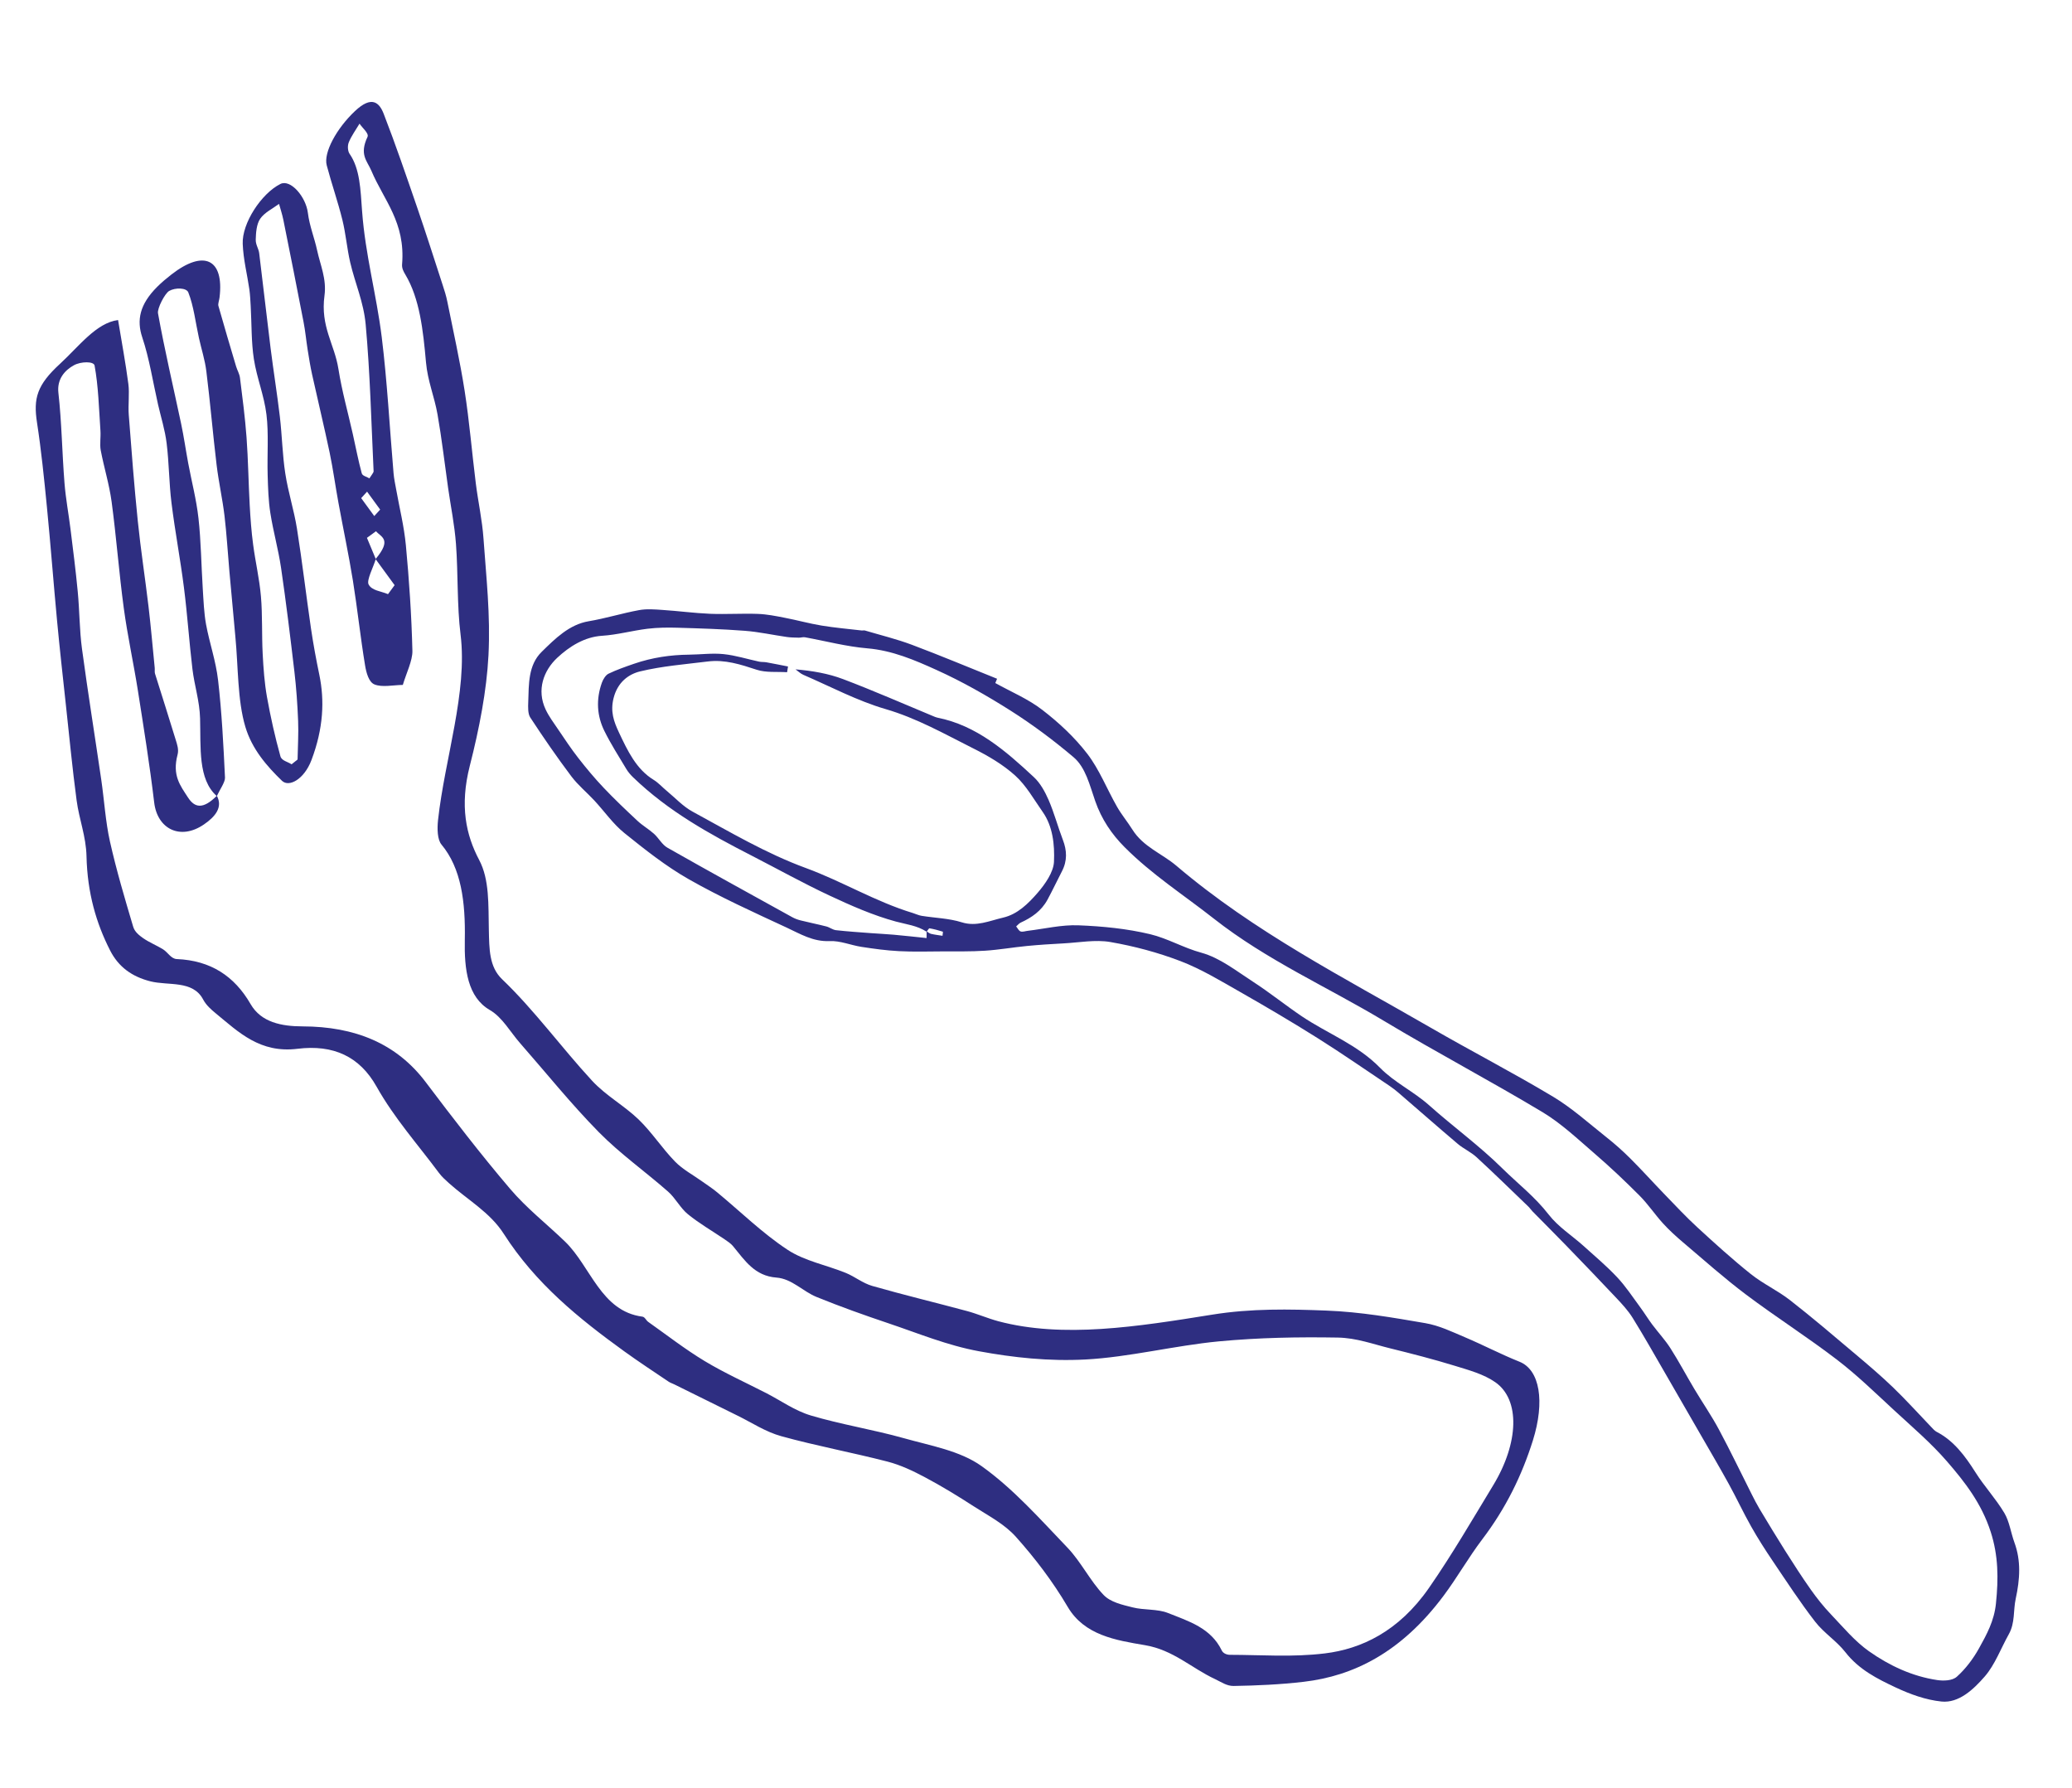 <?xml version="1.0" encoding="UTF-8"?><svg id="Layer_1" xmlns="http://www.w3.org/2000/svg" viewBox="0 0 834.29 719.78"><defs><style>.cls-1{fill:#2e2e81;stroke-width:0px;}</style></defs><path class="cls-1" d="M400.77,274.99c6.34,3.54,13.15,6.35,18.9,10.79,6.6,5.08,12.94,10.94,18.13,17.69,4.84,6.28,7.92,14.23,11.97,21.31,1.83,3.21,4.19,6.02,6.15,9.14,4.43,7.09,11.94,9.68,17.78,14.65,31.36,26.68,67.36,44.93,102.3,65.12,16.36,9.46,33.14,18.11,49.35,27.83,7.62,4.57,14.41,10.72,21.47,16.31,3.37,2.66,6.61,5.54,9.67,8.6,4.71,4.7,9.18,9.67,13.81,14.46,4.33,4.47,8.59,9.04,13.14,13.22,7.03,6.46,14.11,12.89,21.53,18.81,4.95,3.95,10.77,6.6,15.76,10.49,8.94,6.96,17.59,14.36,26.29,21.7,5.22,4.4,10.44,8.83,15.38,13.6,5.23,5.04,10.14,10.51,15.19,15.77.69.72,1.37,1.53,2.21,1.97,6.82,3.52,11.37,9.58,15.58,16.24,3.6,5.71,8.2,10.61,11.66,16.41,2.05,3.42,2.63,7.97,4.07,11.91,2.68,7.33,2.25,14.65.51,22.66-1.01,4.64-.21,9.67-2.76,14.22-3.2,5.71-5.57,12.28-9.68,17.02-4.61,5.31-10.5,10.81-17.43,10.11-6.37-.65-12.69-2.96-18.52-5.7-7.38-3.47-14.73-7.16-20.19-14.16-3.57-4.57-8.62-7.7-12.17-12.28-6.04-7.79-11.49-16.17-17.07-24.42-3.06-4.53-6.02-9.16-8.73-13.96-3.14-5.56-5.86-11.42-8.95-17.03-3.61-6.56-7.4-12.99-11.13-19.47-4.83-8.39-9.66-16.8-14.52-25.17-4.32-7.45-8.55-14.98-13.08-22.26-1.87-3.01-4.3-5.61-6.69-8.15-6.69-7.12-13.47-14.14-20.26-21.16-4.42-4.56-8.91-9.03-13.36-13.56-.6-.6-1.08-1.36-1.69-1.95-6.93-6.65-13.79-13.38-20.85-19.87-2.28-2.1-5.19-3.36-7.56-5.36-7.96-6.73-15.79-13.63-23.69-20.43-1.17-1.01-2.39-1.99-3.67-2.84-9.67-6.47-19.23-13.12-29.06-19.3-10.33-6.49-20.82-12.68-31.4-18.7-7.77-4.42-15.51-9.12-23.78-12.29-9.1-3.49-18.67-6.04-28.29-7.71-6.05-1.05-12.58.22-18.89.55-4.9.26-9.8.57-14.69,1.04-5.65.55-11.3,1.55-16.95,1.91-5.62.37-11.25.24-16.86.27-5.93.03-11.87.21-17.76-.1-5.05-.26-10.06-.95-15.05-1.72-4.32-.66-8.57-2.53-12.88-2.33-6.6.31-11.85-2.92-17.32-5.46-13.25-6.15-26.6-12.19-39.32-19.42-9.18-5.22-17.66-11.93-26-18.65-4.5-3.62-8.01-8.7-12.04-13.05-3.07-3.31-6.59-6.17-9.32-9.8-5.75-7.65-11.21-15.57-16.5-23.64-.99-1.5-.89-4.14-.81-6.27.24-7.11-.05-14.8,5.39-20.14,5.51-5.41,11.15-11.02,18.94-12.33,6.8-1.14,13.51-3.24,20.3-4.48,3.11-.57,6.34-.29,9.48-.07,6.39.42,12.73,1.28,19.13,1.55,6.38.25,12.82-.19,19.21.04,3.65.13,7.26.86,10.83,1.56,4.97.95,9.85,2.32,14.84,3.14,5.35.88,10.79,1.35,16.18,1.98.41.04.87-.11,1.25,0,6.32,1.88,12.76,3.44,18.92,5.75,11.51,4.33,22.87,9.09,34.3,13.68l-.72,1.74h.02ZM373.09,375.09c-3.77-2.48-8.12-2.94-12.35-4.08-9.17-2.49-18.01-6.39-26.67-10.44-10.61-4.96-20.89-10.69-31.32-16.05-17-8.72-33.71-17.93-47.86-31.61-1-.97-1.95-2.06-2.68-3.28-3.03-5.06-6.22-10.02-8.86-15.36-2.96-5.98-3.45-12.61-1-19.44.5-1.38,1.53-3.06,2.66-3.6,3.32-1.6,6.79-2.8,10.23-3.99,7.31-2.52,14.73-3.61,22.23-3.68,4.63-.05,9.33-.69,13.88-.22,4.84.5,9.54,2.01,14.32,3.03.93.2,1.93.09,2.88.26,2.92.52,5.83,1.13,8.74,1.69-.12.77-.24,1.54-.37,2.31-4.09-.27-8.44.24-12.22-.99-6.44-2.11-12.78-4.2-19.73-3.33-9.09,1.13-18.27,1.83-27.24,3.99-4.58,1.11-9.04,4.29-10.67,10.73-1.37,5.4.08,9.43,2.1,13.73,3.53,7.5,7.02,14.92,14.04,19.21,1.89,1.15,3.43,2.92,5.18,4.36,3.46,2.86,6.64,6.34,10.49,8.43,14.96,8.12,29.58,16.83,45.66,22.72,14.54,5.33,28.06,13.56,42.99,18.08,1.19.36,2.33.94,3.56,1.14,5.41.87,11.04.99,16.21,2.62,5.83,1.83,11.09-.61,16.62-1.9,5.77-1.34,10.09-5.6,13.91-10.01,2.98-3.44,6.37-8.29,6.56-12.45.31-6.91-.48-14.3-4.52-20.05-3.53-5.03-6.67-10.67-11.05-14.63-5-4.52-10.95-7.98-16.91-10.97-11.54-5.8-22.78-12.19-35.36-15.85-11.41-3.33-22.11-9.05-33.1-13.79-1.13-.49-2.08-1.45-3.12-2.19,6.72.57,13.15,1.66,19.15,3.93,12.28,4.65,24.33,9.95,36.47,14.99.51.21,1.03.43,1.58.54,15.58,3.09,27.36,13.3,38.8,23.96,2.54,2.37,4.45,5.83,5.92,9.22,2.23,5.14,3.7,10.73,5.72,16,1.64,4.27,1.86,8.4-.42,12.75-1.96,3.76-3.75,7.62-5.77,11.33-2.51,4.61-6.43,7.24-10.76,9.22-.69.31-1.24,1.02-1.86,1.55.59.71,1.05,1.77,1.79,2.02.83.29,1.91-.15,2.88-.25,6.81-.82,13.69-2.49,20.4-2.22,9.73.38,19.54,1.34,28.92,3.59,7.01,1.68,13.4,5.5,20.56,7.44,7.44,2.03,14.06,7.31,20.77,11.65,6.75,4.37,13.08,9.49,19.76,13.99,10.41,6.99,22.24,11.29,31.46,20.71,5.8,5.92,13.42,9.43,19.78,15.1,9.64,8.61,20.1,16.16,29.41,25.35,6.26,6.17,13.14,11.45,18.69,18.62,3.86,4.97,9.31,8.39,13.99,12.59,4.61,4.15,9.35,8.14,13.62,12.69,3.42,3.63,6.24,7.96,9.26,12.05,1.67,2.25,3.14,4.69,4.82,6.93,2.42,3.24,5.18,6.18,7.37,9.61,3.39,5.31,6.37,10.95,9.62,16.39,3.25,5.45,6.84,10.63,9.85,16.24,4.63,8.63,8.88,17.52,13.31,26.29.98,1.93,1.97,3.87,3.07,5.71,3.4,5.66,6.82,11.33,10.34,16.89,3.35,5.28,6.72,10.55,10.31,15.62,2.46,3.47,5.11,6.81,8,9.84,4.95,5.19,9.66,10.89,15.35,14.92,8.27,5.83,17.45,10.13,27.52,11.63,2.55.38,6.07.3,7.91-1.34,3.48-3.11,6.57-7.18,8.93-11.43,3.1-5.58,6.12-11.03,6.83-18.1,1.03-10.05.97-19.2-2.1-28.74-3.69-11.49-10.43-20.12-17.58-28.37-6.48-7.48-13.98-13.86-21.2-20.52-7.57-6.98-14.99-14.23-23.09-20.43-11.96-9.16-24.64-17.22-36.68-26.27-8.74-6.57-16.98-13.93-25.39-21.05-2.79-2.37-5.52-4.85-8.02-7.59-3.26-3.58-6.01-7.73-9.4-11.13-5.82-5.85-11.81-11.52-18.01-16.86-6.84-5.9-13.53-12.25-21.12-16.81-21.01-12.61-42.66-24.02-63.67-36.63-22.9-13.76-47.34-24.5-68.72-41.31-12.04-9.47-24.88-17.69-35.88-28.74-5.23-5.25-9.26-11.22-11.82-18.53-2.23-6.37-3.83-13.53-8.75-17.7-8.06-6.82-16.54-13.15-25.36-18.74-9.58-6.08-19.5-11.7-29.77-16.35-8.84-4.01-17.83-7.86-27.84-8.71-8.49-.71-16.78-2.94-25.17-4.46-.77-.14-1.64.18-2.45.16-1.63-.04-3.27-.05-4.87-.28-5.65-.81-11.23-2.06-16.92-2.49-8.95-.69-17.96-.96-26.97-1.23-4.04-.12-8.13-.08-12.18.41-6.12.75-12.22,2.45-18.31,2.83-7.04.44-13.16,4.31-18.04,8.87-5.46,5.1-8.39,12.9-4.66,20.81,1.33,2.82,3.2,5.31,4.92,7.85,2.68,3.94,5.3,7.93,8.21,11.65,3.24,4.15,6.62,8.21,10.21,11.99,4.39,4.63,9.01,9.01,13.66,13.35,2.06,1.92,4.52,3.31,6.62,5.19,1.91,1.72,3.26,4.38,5.39,5.59,16.67,9.47,33.46,18.69,50.23,27.96,1.09.61,2.28,1.04,3.48,1.34,3.42.86,6.88,1.54,10.3,2.42,1.33.34,2.53,1.34,3.87,1.5,4.72.53,9.48.84,14.23,1.2,2.99.23,5.99.35,8.98.62,4.43.4,8.85.89,13.28,1.35.01-1.14.02-1.91.03-2.69.61.35,1.16.86,1.81,1.01,1.5.35,3.05.52,4.58.77.04-.58.25-1.63.12-1.66-1.75-.55-3.52-1.04-5.34-1.35-.28-.05-.77.86-1.15,1.34h-.06Z"/><path class="cls-1" d="M87.24,320.45c-7.57-6.76-6.35-19.45-6.68-31.26-.2-7.04-2.27-13.12-3.08-19.87-1.29-10.82-2.04-21.98-3.41-32.74-1.46-11.51-3.59-22.61-5.02-34.13-.98-7.82-.98-16.22-1.96-24.05-.68-5.46-2.27-10.37-3.45-15.54-2.06-9.06-3.52-18.59-6.35-27.02-2.32-6.92-1.09-13.27,6-20.36,1.82-1.82,3.79-3.45,5.74-4.97,13.06-10.16,21.25-6.24,19.37,9.25-.13,1.13-.69,2.54-.46,3.38,2.31,8.18,4.72,16.28,7.13,24.38.47,1.6,1.36,2.92,1.57,4.66.99,7.93,2.04,15.85,2.64,24,.65,8.91.77,18.11,1.26,27.1.3,5.4.69,10.76,1.38,15.92.92,7.06,2.53,13.71,3.15,20.94.65,7.46.3,15.48.7,23.09.3,5.92.74,11.81,1.72,17.32,1.47,8.2,3.27,16.2,5.42,23.92.51,1.81,2.95,2.19,4.5,3.23.8-.65,1.61-1.28,2.41-1.93.09-5.19.43-10.51.22-15.53-.27-6.75-.74-13.39-1.5-19.86-1.65-14.01-3.35-27.98-5.37-41.76-1.12-7.58-3.14-14.58-4.32-22.12-.77-4.87-.93-10.15-1.08-15.38-.23-8.05.46-16.62-.48-24.23-.97-7.87-3.86-14.58-5.07-22.35-1.04-6.66-.88-14.09-1.27-21.17-.13-2.34-.24-4.69-.55-6.91-.88-6.11-2.41-11.86-2.67-18.29-.34-8.31,7.52-20.27,15.16-24.1,4.13-2.07,10.28,5.21,11.07,11.6.67,5.38,2.62,9.97,3.73,15.12,1.27,5.9,3.87,11.52,2.97,18.16-1.71,12.56,4.02,19.55,5.6,29.56,1.43,9.05,3.84,17.48,5.79,26.2,1.19,5.28,2.2,10.68,3.6,15.81.32,1.14,1.92,1.32,3.09,2.06.81-1.32,1.71-2.31,1.69-2.84-.93-19.79-1.43-39.81-3.19-59.12-.82-9.03-4.27-16.56-6.23-24.97-1.29-5.56-1.79-11.67-3.16-17.17-1.85-7.47-4.33-14.5-6.29-21.9-1.38-5.19,4.06-14.98,11.36-21.85,6.82-6.43,9.83-3.4,11.58,1.1,4.81,12.39,9.16,25.18,13.55,37.92,3.5,10.19,6.79,20.54,10.14,30.83.73,2.22,1.45,4.46,1.93,6.87,2.39,11.92,5.06,23.68,6.97,35.92,1.9,12.14,2.94,24.83,4.49,37.2.94,7.52,2.57,14.65,3.11,22.38,1.08,15.43,2.84,30.66,1.99,46.93-.73,14.09-3.67,29.37-7.51,44.4-4.14,16.21-1.52,27.95,3.78,37.96,4.17,7.89,3.66,18.05,3.88,28.08.18,7.71.09,14.87,5.32,19.89,13.03,12.46,23.94,27.56,36.28,40.91,5.55,6,12.85,9.93,18.72,15.58,5.3,5.11,9.47,11.62,14.63,16.91,3.16,3.24,7.23,5.36,10.9,7.99,2.04,1.46,4.17,2.82,6.1,4.43,9.4,7.76,18.19,16.44,28.34,23.12,6.84,4.51,15.63,6.14,23.42,9.3,3.7,1.51,6.8,4.14,10.7,5.26,12.6,3.61,25.46,6.69,38.15,10.11,4.28,1.16,8.25,2.92,12.53,4.08,26.09,6.96,56,2.21,86.11-2.63,15.89-2.56,31.17-2.23,46.15-1.64,13.65.53,26.67,2.82,39.64,5.04,5.75.99,10.84,3.5,16.01,5.68,7.42,3.14,14.49,6.87,21.98,9.86,8.21,3.26,10.32,16.03,5.4,31.71-4.42,14.05-10.83,27.22-20.4,39.82-5.52,7.28-10.08,15.37-15.55,22.69-17.13,22.94-36.39,32.31-56.31,34.64-9.56,1.12-18.93,1.52-28.2,1.68-2.82.05-5.08-1.63-7.46-2.74-9.49-4.4-16.82-11.75-28.25-13.68-11.79-1.99-24.39-3.98-31.12-15.41-6.05-10.28-13.17-19.59-20.82-28.16-4.68-5.25-11.09-8.5-16.96-12.29-6.41-4.15-12.93-8.14-19.69-11.73-4.77-2.53-9.71-4.92-15.11-6.32-14.13-3.65-28.76-6.35-42.77-10.23-6.35-1.76-11.75-5.4-17.54-8.24-8.52-4.18-17-8.4-25.49-12.6-.75-.38-1.59-.62-2.28-1.08-5.99-4.04-12.03-8-17.89-12.23-18.24-13.18-35.67-27.24-48.53-47.32-5.55-8.68-14.66-13.72-22.13-20.45-1.4-1.26-2.82-2.53-3.98-4.09-8.51-11.45-17.97-22.01-25.14-34.77-6.8-12.08-17.34-16.96-31.81-15.18-15.06,1.86-23.61-6.62-32.85-14.22-1.94-1.59-3.9-3.31-5.14-5.63-4.17-7.9-14-5.44-21.33-7.33-7.31-1.88-12.73-5.73-16.14-12.43-5.54-10.87-9.15-23.09-9.49-37.9-.19-8.08-2.97-14.83-3.99-22.54-1.7-12.69-2.93-25.66-4.33-38.52-1.21-11.17-2.46-22.32-3.52-33.58-1.44-15.3-2.61-30.78-4.11-46.05-1.12-11.43-2.28-22.83-3.98-33.89-1.51-9.79-.05-15.14,9.3-23.71,7.49-6.87,14.57-16.49,23.34-17.58,1.46,8.87,3.02,17.17,4.14,25.73.51,3.85-.14,8.39.16,12.38,1.09,14.31,2.19,28.62,3.63,42.72,1.19,11.66,2.96,22.98,4.33,34.53.96,8.13,1.67,16.41,2.49,24.62.08.77-.09,1.7.12,2.37,2.77,8.9,5.63,17.73,8.35,26.68.54,1.77,1.29,3.84.74,5.91-2.25,8.45,1.14,12.52,4.13,17.18,2.7,4.22,6.04,5.04,11.68-.61,2.45,4.56-.5,8.34-5.21,11.56-9.49,6.5-18.75,1.85-20.02-8.85-1.82-15.28-4.23-30.22-6.58-45.17-1.76-11.13-4.15-21.87-5.67-33.14-1.9-14.06-2.99-28.63-4.88-42.7-.98-7.23-3.07-13.78-4.4-20.8-.44-2.35.07-5.32-.11-7.86-.6-8.87-.83-17.98-2.36-26.23-.32-1.78-5.55-1.67-8.35-.11-3.56,1.96-6.86,5.5-6.22,11.09,1.33,11.77,1.49,24.23,2.45,36.25.5,6.35,1.65,12.34,2.42,18.55,1.03,8.37,2.12,16.73,2.92,25.24.73,7.56.7,15.57,1.7,22.96,2.39,17.69,5.19,35.11,7.76,52.69,1.21,8.28,1.73,17.03,3.5,24.91,2.65,11.78,6.01,23.06,9.36,34.33.62,2.1,2.39,3.46,4.02,4.62,2.5,1.74,5.4,2.88,8,4.48,1.93,1.2,3.23,3.83,5.53,3.93,13.63.56,23.22,6.84,29.74,18.14,4.24,7.36,12.5,8.94,20.89,8.96,21.07.05,37.79,6.82,49.57,22.39,11.05,14.64,22.23,29.17,34,42.99,6.68,7.86,14.74,14.13,22.09,21.21,10.43,10.04,14.45,28.09,31.21,30.27,1.01.14,1.47,1.5,2.33,2.1,7.51,5.31,14.8,10.99,22.68,15.75,7.97,4.8,16.56,8.68,24.89,12.95,5.95,3.06,11.42,7.05,17.95,9,12.15,3.62,25.11,5.67,37.34,9.11,10.84,3.06,22.66,5.04,31.37,11.26,12.81,9.14,23.53,21.3,34.59,32.84,5.41,5.64,9.11,13.35,14.52,19.01,2.84,2.97,7.47,3.95,11.7,5.02,4.53,1.16,10,.57,14.21,2.25,8.35,3.33,17.29,5.99,21.69,15.11.53,1.11,1.96,1.74,3.28,1.74,12.68.02,25.11,1.03,38.23-.57,14.53-1.77,29.69-8.74,41.91-26.35,9.26-13.35,17.45-27.45,25.87-41.33,10.35-17.06,10.93-34.48.84-41.5-4.69-3.27-10.62-4.86-16.31-6.61-8.51-2.62-17.24-4.86-26-7.02-6.93-1.7-13.6-4.21-21.12-4.34-15.68-.27-31.61,0-47.89,1.53-17.64,1.67-36.21,6.37-53.58,7.29-14.96.8-29.32-.79-43.03-3.32-12.77-2.35-24.4-7.21-36.39-11.24-9.79-3.29-19.49-6.75-28.97-10.61-5.6-2.28-9.92-7.33-16.15-7.8-8.79-.66-12.73-6.9-17.46-12.63-.94-1.14-2.19-1.93-3.39-2.76-4.94-3.36-10.15-6.34-14.78-10.1-3.07-2.49-5.01-6.49-8-9.12-9.2-8.09-19.23-15.16-27.87-23.92-11.11-11.28-21.19-23.84-31.72-35.85-3.99-4.54-7.12-10.39-12.16-13.32-8.97-5.18-10.34-16.36-10.1-28.19.3-15.53-1.47-28.94-9.39-38.44-1.64-1.97-1.78-6.23-1.39-9.86,2.72-24.78,11.95-51.59,9.07-74.69-1.46-11.67-.95-24.49-1.85-36.52-.58-7.77-2.1-15.03-3.17-22.53-1.4-9.86-2.55-19.88-4.25-29.54-1.26-7.2-3.99-13.51-4.65-21.01-1.16-13.02-2.55-25.71-8.35-35.38-.67-1.11-1.4-2.47-1.28-4.02,1.43-16.97-7.38-25.87-12.37-37.73-1.69-4-4.93-6.43-1.55-13.62.67-1.42-2.05-3.55-3.21-5.33-1.49,2.51-3.32,4.99-4.33,7.53-.6,1.5-.37,3.6.3,4.58,4.22,6.04,4.42,14.42,5.06,23.15,1.3,17.62,5.78,33.48,7.91,50.68,2.21,17.89,3.19,36.53,4.76,54.81.19,2.28.68,4.39,1.06,6.55,1.33,7.5,3.17,14.7,3.91,22.53,1.3,13.9,2.27,28.02,2.62,42.43.1,3.87-2.5,9.09-3.86,13.7-3.89.04-8.32,1.07-11.44-.21-2.22-.91-3.25-4.56-3.76-7.66-1.86-11.24-3.09-22.87-4.9-34.14-1.71-10.57-3.9-20.83-5.81-31.26-1.24-6.71-2.17-13.63-3.55-20.24-2.23-10.58-4.75-20.96-7.07-31.47-.71-3.24-1.26-6.6-1.79-9.97-.59-3.7-.94-7.56-1.65-11.17-2.65-13.74-5.38-27.44-8.13-41.1-.45-2.23-1.15-4.3-1.74-6.44-2.6,1.94-5.86,3.47-7.59,5.99-1.52,2.22-1.71,5.73-1.79,8.37-.07,2.09,1.16,3.57,1.4,5.57,1.58,12.69,2.99,25.47,4.58,38.16,1.16,9.25,2.63,18.3,3.73,27.57.89,7.54,1.04,15.52,2.19,22.89,1.18,7.65,3.48,14.58,4.7,22.2,2.11,13.25,3.69,26.83,5.64,40.16.94,6.35,2.09,12.57,3.37,18.7,2.13,10.31,1.67,21.48-3.17,34.3-2.94,7.77-9.06,11.07-11.88,8.34-6.08-5.88-12.08-12.74-14.75-21.75-3.18-10.65-2.84-24.01-4.01-36.21-.83-8.74-1.62-17.5-2.4-26.27-.67-7.48-1.1-15.1-1.98-22.47-.84-6.96-2.34-13.51-3.18-20.47-1.5-12.47-2.57-25.19-4.12-37.62-.58-4.75-2.01-9-3-13.52-1.36-6.16-2.1-12.85-4.28-18.32-.75-1.87-5.14-2-7.67-.59-1.78,1-4.88,7.07-4.53,9,2.72,15.05,6.17,29.61,9.3,44.39,1.11,5.25,1.89,10.71,2.88,16.03,1.37,7.36,3.26,14.42,4.12,22.09,1.02,9.14,1.13,18.83,1.72,28.23.31,4.9.5,9.93,1.33,14.5,1.41,7.65,3.94,14.61,4.85,22.53,1.48,12.74,2.15,25.96,2.78,39.18.08,1.83-2.1,4.84-3.22,7.3l-.07.07ZM151.32,225.05c-1.09,3.52-3.77,8.53-2.91,10.22,1.29,2.54,5.09,2.73,7.82,3.93.89-1.21,1.78-2.42,2.66-3.62-2.55-3.5-5.11-7.01-7.67-10.51,6.74-8.01,2.2-8.81.18-11.2l-3.65,2.66,3.56,8.53ZM150.69,207.76c.8-.86,1.58-1.72,2.38-2.6l-5.27-7.23c-.8.86-1.58,1.73-2.37,2.61l5.27,7.22Z"/></svg>